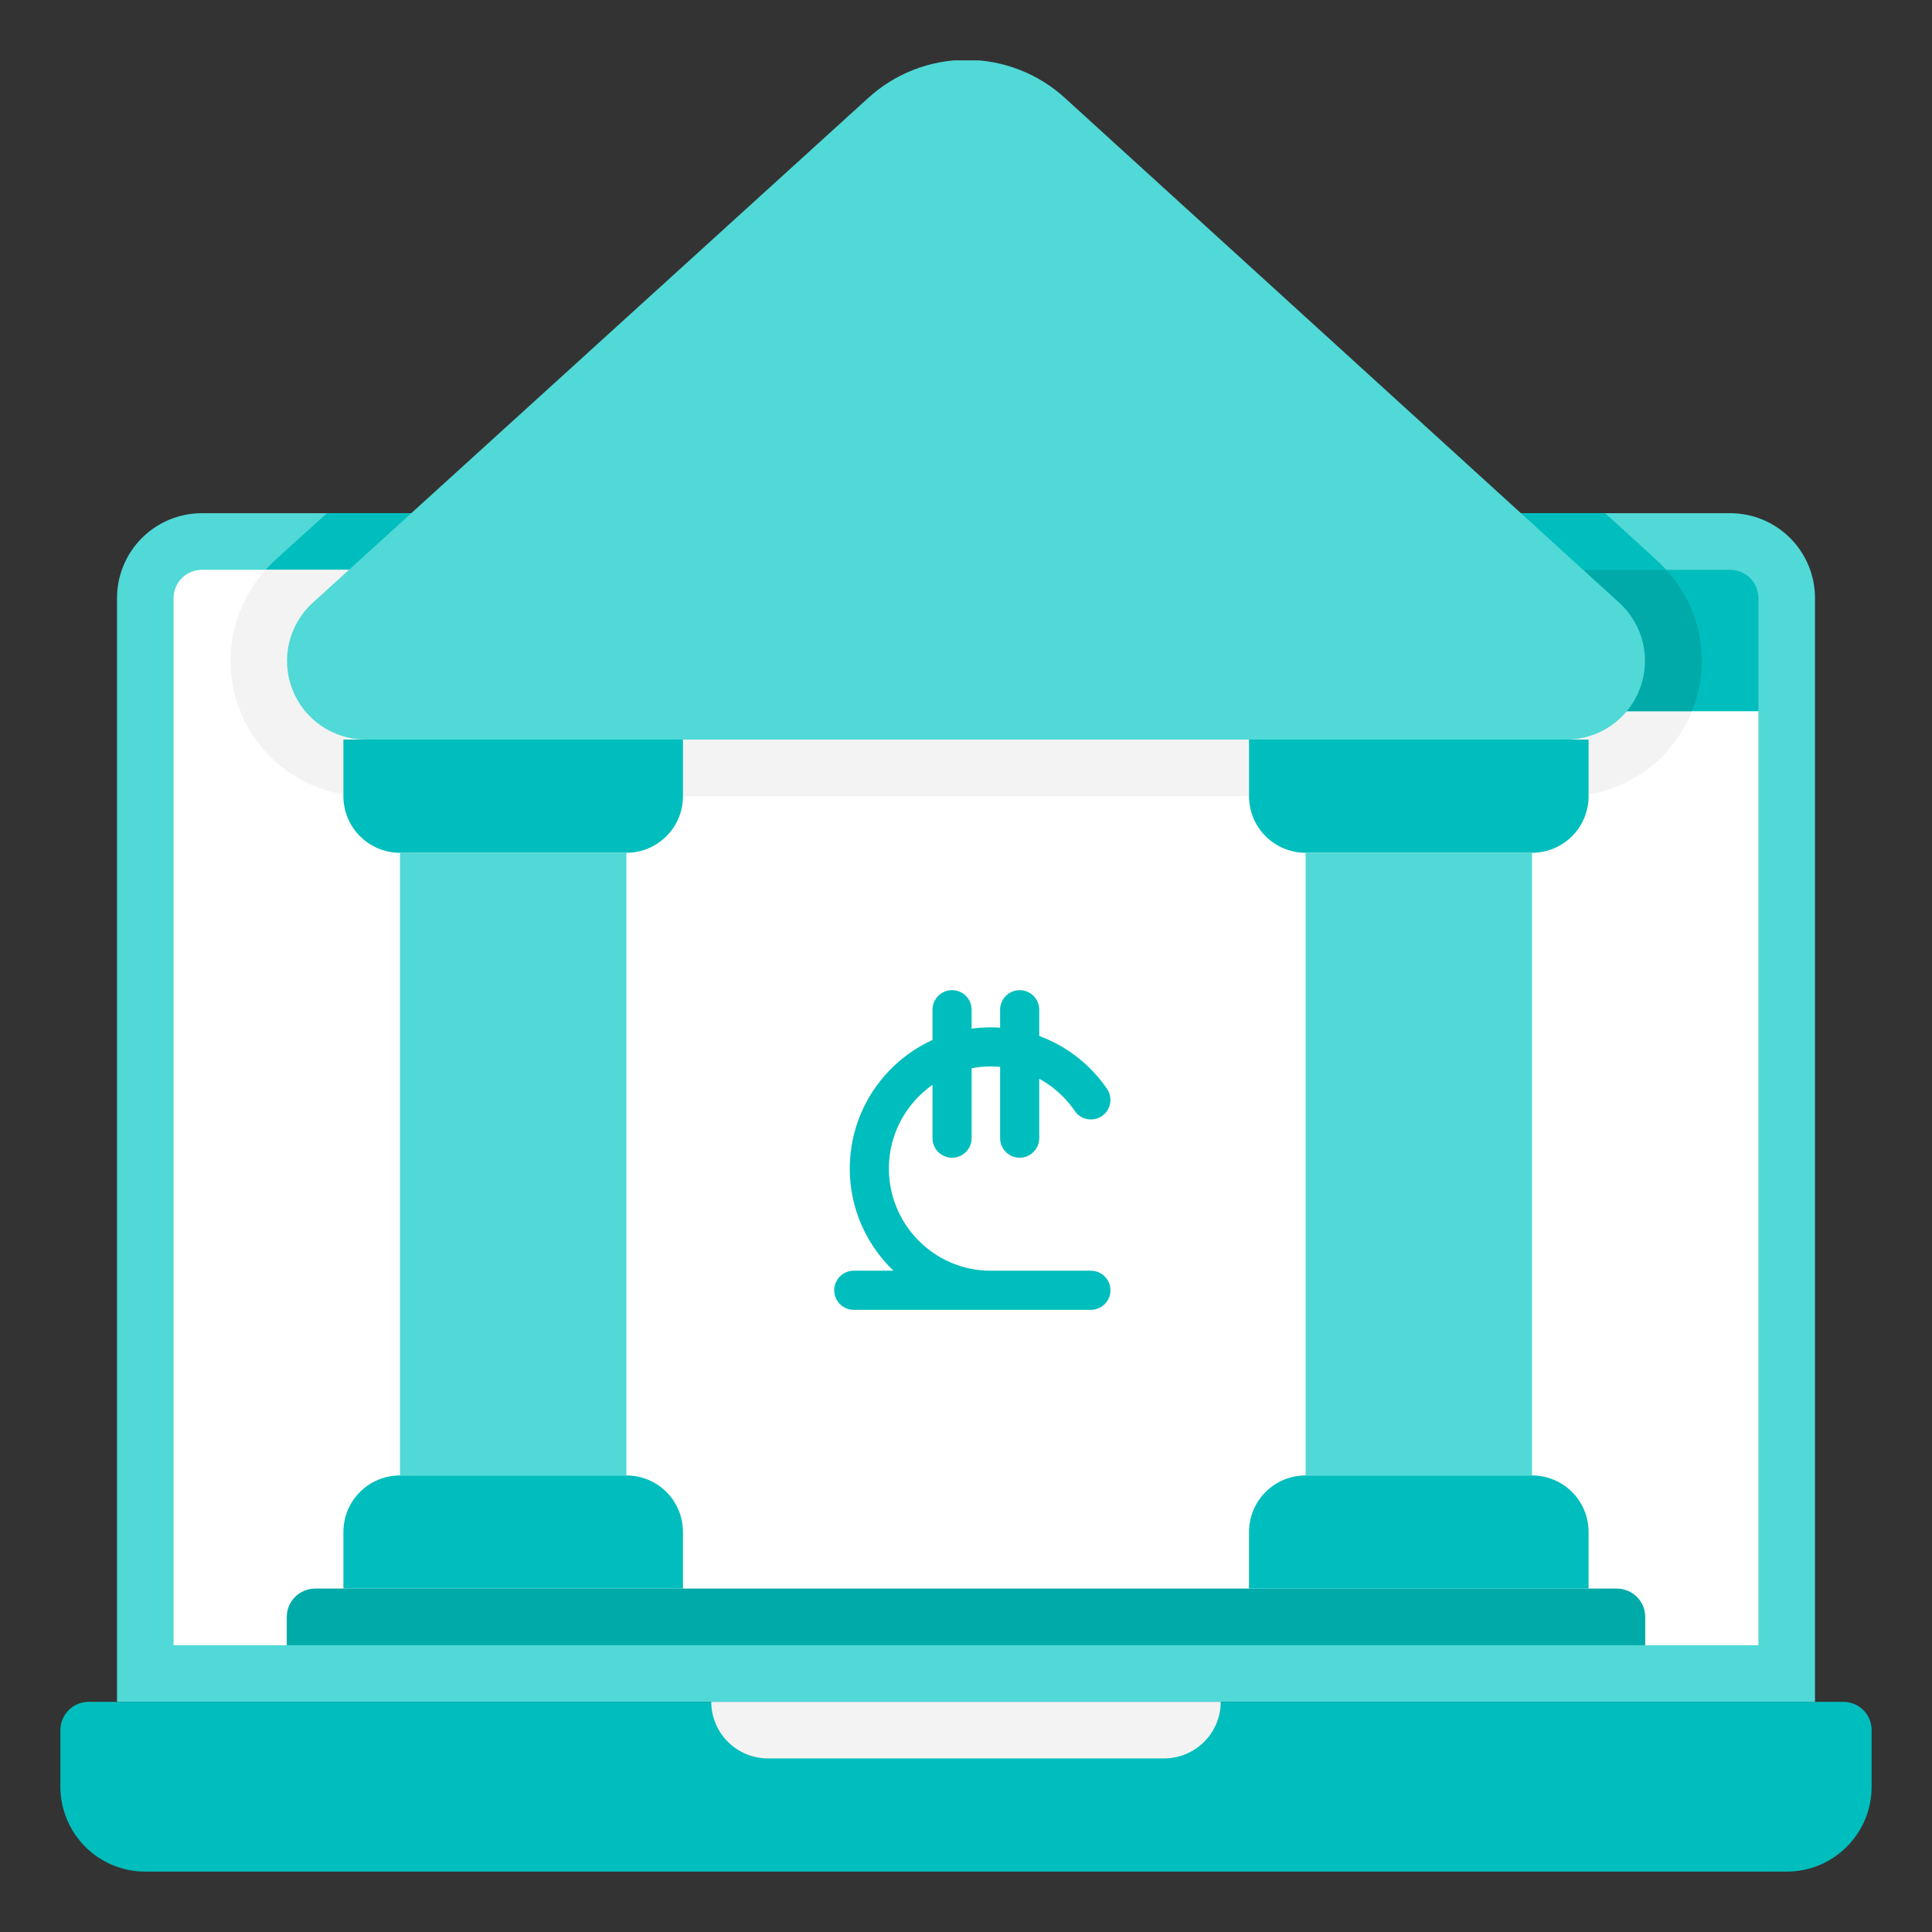 <svg xmlns="http://www.w3.org/2000/svg" fill="none" viewBox="0 0 32 32"><rect x="0" y="0" width="32" height="32" fill="#333333" stroke="none"/><g clip-path="url(#a)"><path fill="#50D9D7" d="M30.062 9.906V28.188H1.938V9.906C1.938 9.533 2.086 9.176 2.349 8.912C2.613 8.648 2.971 8.5 3.344 8.5H28.656C29.029 8.5 29.387 8.648 29.651 8.912C29.914 9.176 30.062 9.533 30.062 9.906V9.906Z"/><path fill="#00BEBD" d="M1.469 28.188H30.531C30.656 28.188 30.775 28.237 30.863 28.325 30.951 28.413 31 28.532 31 28.656V29.594C31 29.967 30.852 30.324 30.588 30.588 30.324 30.852 29.967 31 29.594 31H2.406C2.033 31 1.676 30.852 1.412 30.588 1.148 30.324 1 29.967 1 29.594V28.656C1 28.532 1.049 28.413 1.137 28.325 1.225 28.237 1.344 28.188 1.469 28.188V28.188zM29.125 9.906V11.781H10.375L8.5 9.438H28.656C28.781 9.438 28.9 9.487 28.988 9.575 29.076 9.663 29.125 9.782 29.125 9.906z"/><path fill="#fff" d="M29.125 11.781V27.25H2.875V9.906C2.875 9.782 2.924 9.663 3.012 9.575C3.1 9.487 3.219 9.438 3.344 9.438H9.944C10.225 9.438 10.502 9.501 10.755 9.623C11.008 9.744 11.231 9.921 11.406 10.141C12.133 11.05 12.175 11.106 12.227 11.158C12.404 11.355 12.62 11.513 12.863 11.62C13.105 11.728 13.368 11.783 13.633 11.781H29.125Z"/><path fill="#F3F3F3" d="M19.281 29.125H12.719C12.47 29.125 12.232 29.026 12.056 28.85C11.88 28.675 11.781 28.436 11.781 28.188H20.219C20.219 28.436 20.12 28.675 19.944 28.85C19.768 29.026 19.53 29.125 19.281 29.125Z"/><path fill="#00BEBD" d="M27.597 9.438H4.403C4.473 9.348 4.562 9.273 5.416 8.5H26.584C27.344 9.189 27.512 9.339 27.597 9.438Z"/><path fill="#F3F3F3" d="M28.023 11.781C27.858 12.196 27.573 12.552 27.203 12.802C26.834 13.053 26.398 13.187 25.951 13.188H6.048C5.615 13.185 5.191 13.058 4.829 12.82C4.467 12.582 4.181 12.244 4.007 11.847C3.833 11.45 3.778 11.011 3.848 10.584C3.918 10.156 4.111 9.758 4.403 9.438H8.5L10.375 11.781H28.023Z"/><path fill="#00AAA8" d="M28.023 11.781H10.375L8.5 9.438H27.597C27.884 9.747 28.076 10.132 28.152 10.547C28.227 10.962 28.183 11.39 28.023 11.781Z"/><path fill="#50D9D7" d="M25.952 12.25H6.048C5.787 12.248 5.531 12.168 5.316 12.019C5.1 11.87 4.935 11.66 4.841 11.415C4.747 11.171 4.728 10.904 4.788 10.649C4.848 10.394 4.984 10.163 5.177 9.986L14.369 1.633C14.816 1.22 15.401 0.991 16.009 0.991C16.617 0.991 17.203 1.22 17.65 1.633L26.823 9.986C27.017 10.163 27.152 10.394 27.212 10.649C27.272 10.904 27.253 11.171 27.159 11.415C27.065 11.66 26.9 11.87 26.684 12.019C26.469 12.168 26.213 12.248 25.952 12.25V12.25Z"/><path fill="#00BEBD" d="M5.688 12.25H11.312V13.188C11.312 13.436 11.214 13.675 11.038 13.85 10.862 14.026 10.624 14.125 10.375 14.125H6.625C6.376 14.125 6.138 14.026 5.962 13.85 5.786 13.675 5.688 13.436 5.688 13.188V12.25zM6.625 24.438H10.375C10.624 24.438 10.862 24.536 11.038 24.712 11.214 24.888 11.312 25.126 11.312 25.375V26.312H5.688V25.375C5.688 25.126 5.786 24.888 5.962 24.712 6.138 24.536 6.376 24.438 6.625 24.438z"/><path fill="#00AAA8" d="M5.219 26.312H26.781C26.906 26.312 27.025 26.362 27.113 26.45C27.201 26.538 27.25 26.657 27.25 26.781V27.25H4.75V26.781C4.75 26.657 4.799 26.538 4.887 26.45C4.975 26.362 5.094 26.312 5.219 26.312V26.312Z"/><path fill="#50D9D7" d="M10.375 14.125H6.625V24.438H10.375V14.125Z"/><path fill="#00BEBD" d="M20.688 12.25H26.312V13.188C26.312 13.436 26.214 13.675 26.038 13.85 25.862 14.026 25.624 14.125 25.375 14.125H21.625C21.376 14.125 21.138 14.026 20.962 13.85 20.786 13.675 20.688 13.436 20.688 13.188V12.25zM21.625 24.438H25.375C25.624 24.438 25.862 24.536 26.038 24.712 26.214 24.888 26.312 25.126 26.312 25.375V26.312H20.688V25.375C20.688 25.126 20.786 24.888 20.962 24.712 21.138 24.536 21.376 24.438 21.625 24.438z"/><path fill="#50D9D7" d="M25.375 14.125H21.625V24.438H25.375V14.125Z"/><path fill="#00BEBD" stroke="#00BEBD" stroke-width=".2" d="M16.889 16.5C16.765 16.5 16.665 16.6 16.665 16.724V17.131C16.444 17.105 16.222 17.112 15.993 17.155V16.724C15.993 16.6 15.892 16.5 15.769 16.5C15.645 16.5 15.545 16.6 15.545 16.724V17.29C14.741 17.63 14.175 18.428 14.175 19.355C14.175 20.087 14.527 20.738 15.07 21.147H14.141C14.017 21.147 13.917 21.247 13.917 21.371C13.917 21.495 14.017 21.595 14.141 21.595H18.069C18.192 21.595 18.293 21.495 18.293 21.371C18.293 21.247 18.192 21.147 18.069 21.147H16.409C15.424 21.147 14.623 20.343 14.623 19.355C14.623 18.682 14.996 18.094 15.545 17.788V18.852C15.545 18.975 15.645 19.076 15.769 19.076C15.892 19.076 15.993 18.975 15.993 18.852V17.613C16.207 17.562 16.432 17.549 16.665 17.582V18.852C16.665 18.975 16.765 19.076 16.889 19.076C17.012 19.076 17.113 18.975 17.113 18.852V17.709C17.42 17.841 17.689 18.059 17.884 18.344C17.953 18.446 18.093 18.472 18.195 18.403C18.297 18.333 18.323 18.194 18.253 18.091C17.973 17.681 17.57 17.382 17.113 17.23V16.724C17.113 16.6 17.012 16.5 16.889 16.5V16.5Z"/></g><defs><clipPath id="a"><rect width="30" height="30" fill="#fff" transform="translate(1 1)"/></clipPath></defs></svg>